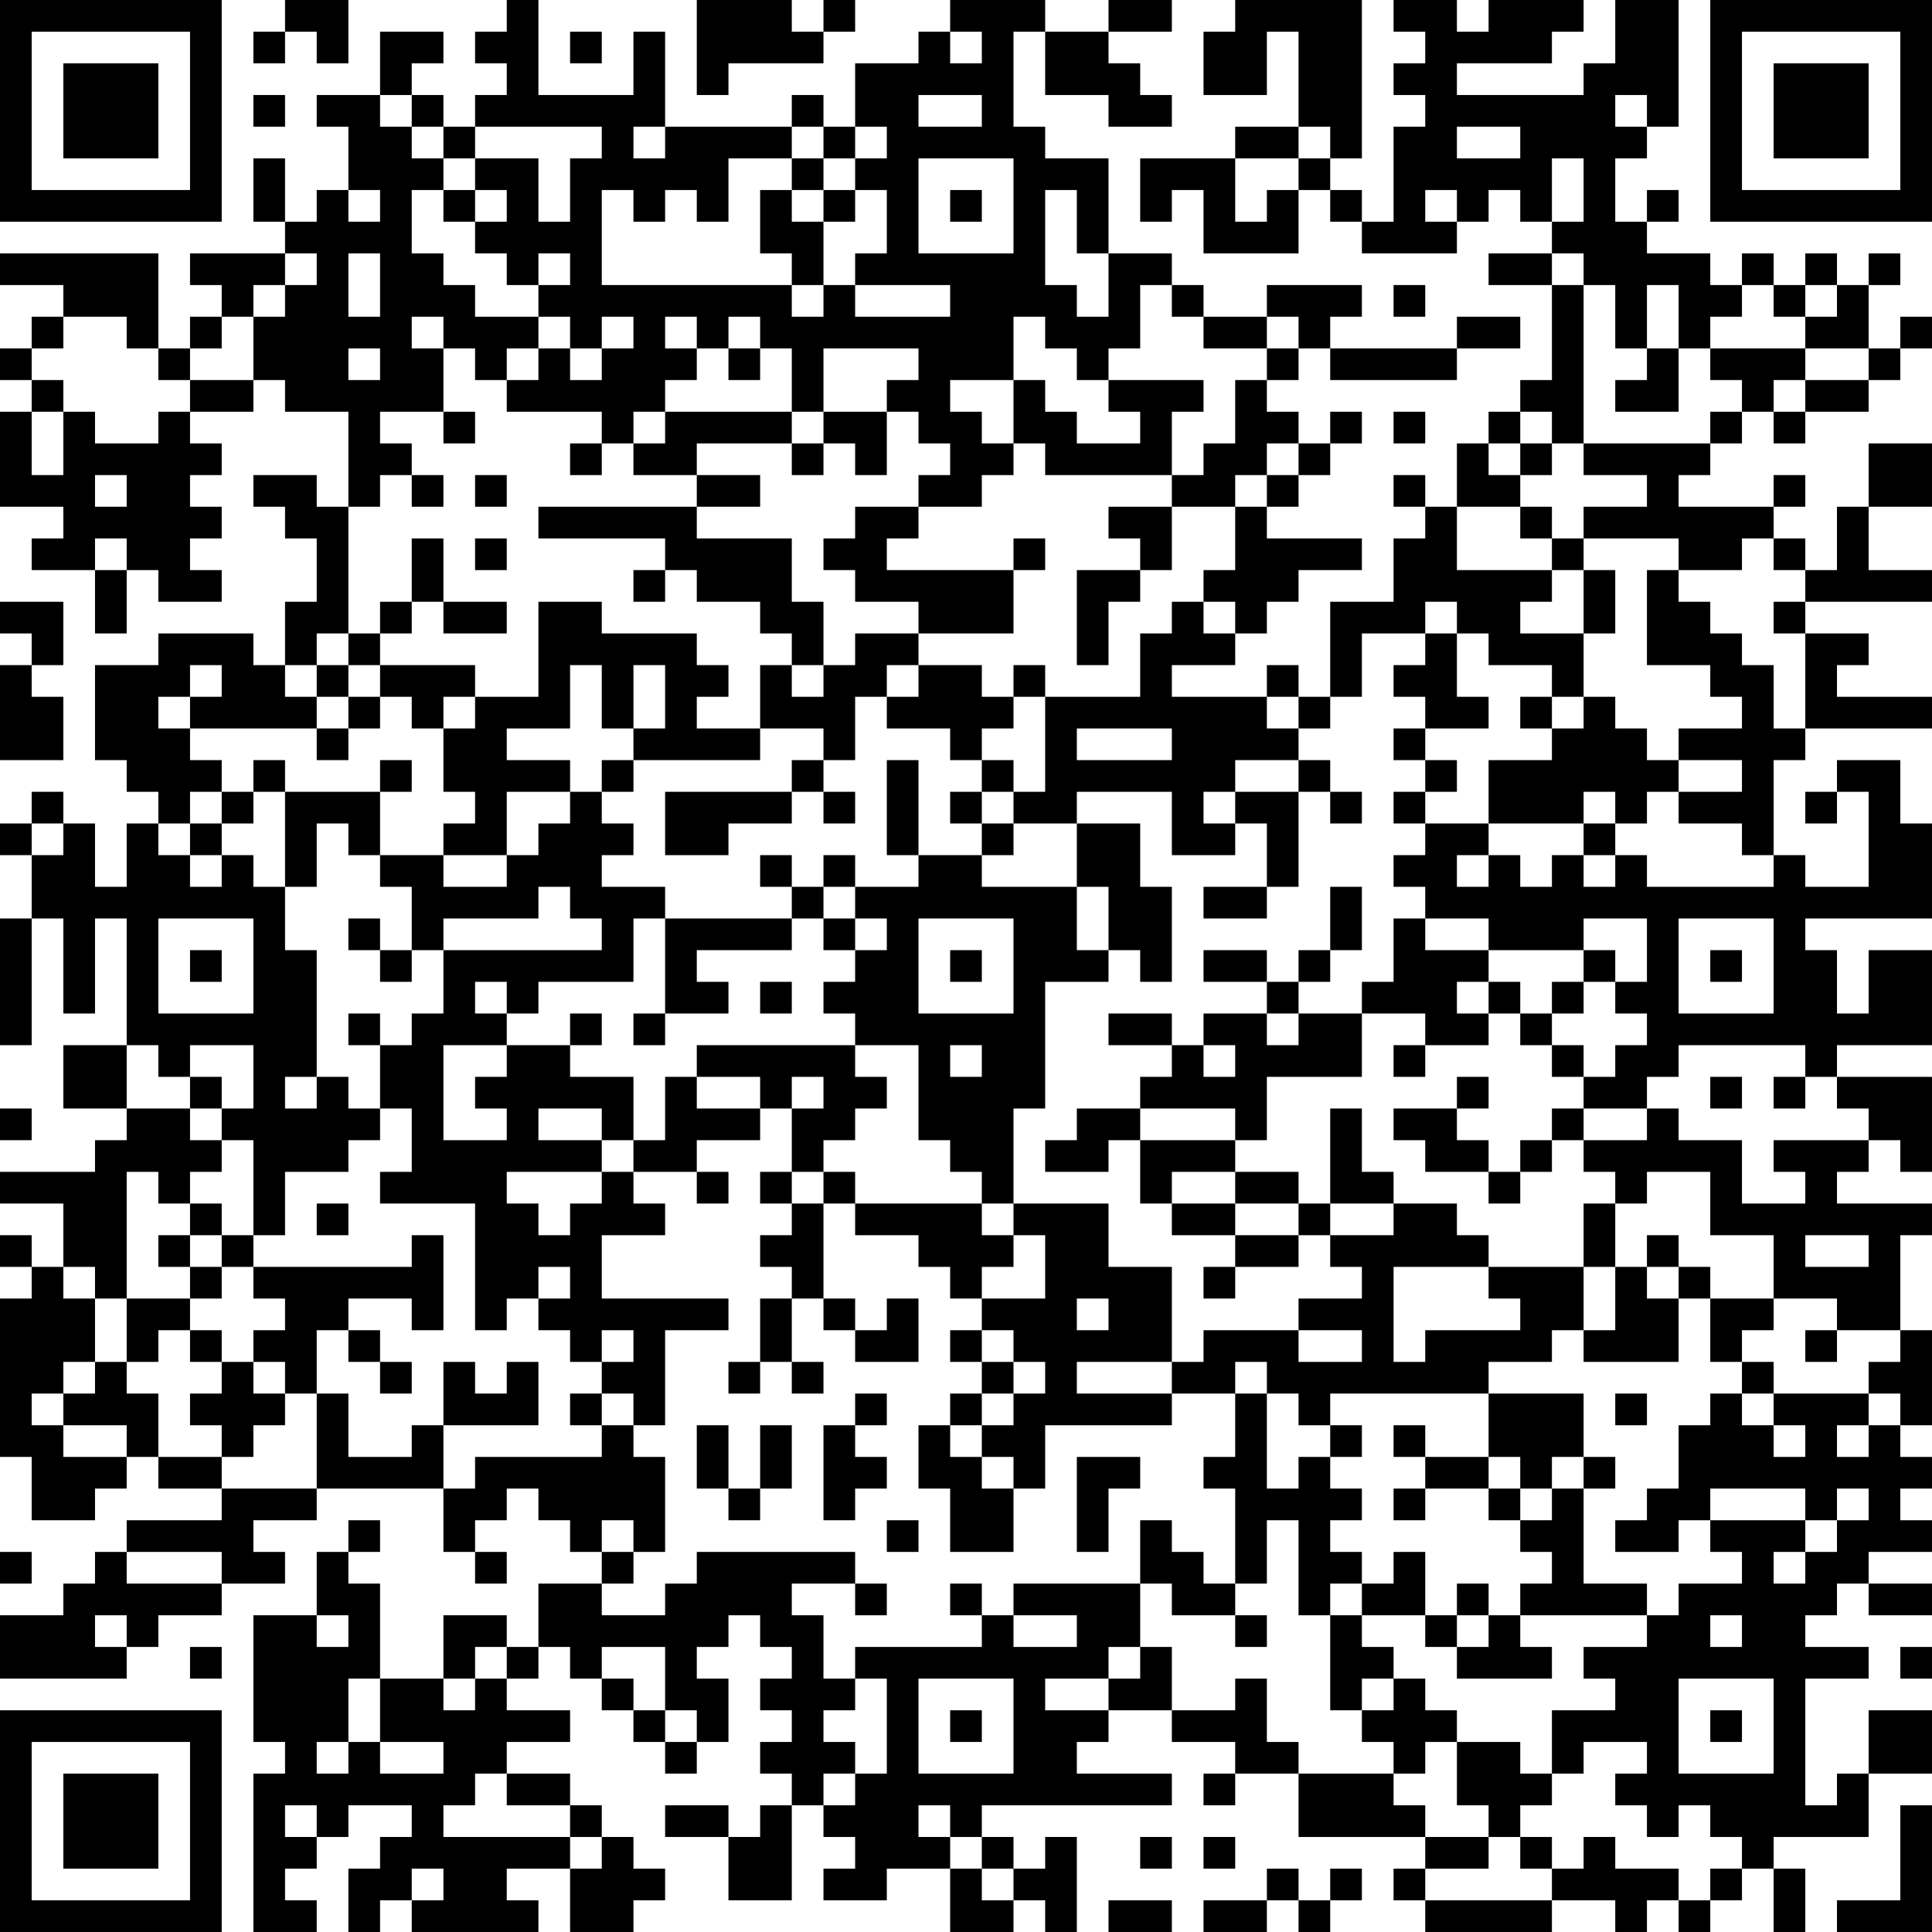 <?xml version="1.0" encoding="UTF-8"?>
<svg xmlns="http://www.w3.org/2000/svg" version="1.1" width="300" height="300" viewBox="0 0 300 300"><rect x="0" y="0" width="300" height="300" fill="#ffffff"/><g transform="scale(4.918)"><g transform="translate(0,0)"><path fill-rule="evenodd" d="M9 0L9 1L8 1L8 2L9 2L9 1L10 1L10 2L11 2L11 0ZM16 0L16 1L15 1L15 2L16 2L16 3L15 3L15 4L14 4L14 3L13 3L13 2L14 2L14 1L12 1L12 3L10 3L10 4L11 4L11 6L10 6L10 7L9 7L9 5L8 5L8 7L9 7L9 8L6 8L6 9L7 9L7 10L6 10L6 11L5 11L5 8L0 8L0 9L2 9L2 10L1 10L1 11L0 11L0 12L1 12L1 13L0 13L0 16L2 16L2 17L1 17L1 18L3 18L3 20L4 20L4 18L5 18L5 19L7 19L7 18L6 18L6 17L7 17L7 16L6 16L6 15L7 15L7 14L6 14L6 13L8 13L8 12L9 12L9 13L11 13L11 16L10 16L10 15L8 15L8 16L9 16L9 17L10 17L10 19L9 19L9 21L8 21L8 20L5 20L5 21L3 21L3 24L4 24L4 25L5 25L5 26L4 26L4 28L3 28L3 26L2 26L2 25L1 25L1 26L0 26L0 27L1 27L1 29L0 29L0 33L1 33L1 29L2 29L2 32L3 32L3 29L4 29L4 33L2 33L2 35L4 35L4 36L3 36L3 37L0 37L0 38L2 38L2 40L1 40L1 39L0 39L0 40L1 40L1 41L0 41L0 46L1 46L1 48L3 48L3 47L4 47L4 46L5 46L5 47L7 47L7 48L4 48L4 49L3 49L3 50L2 50L2 51L0 51L0 53L4 53L4 52L5 52L5 51L7 51L7 50L9 50L9 49L8 49L8 48L10 48L10 47L14 47L14 49L15 49L15 50L16 50L16 49L15 49L15 48L16 48L16 47L17 47L17 48L18 48L18 49L19 49L19 50L17 50L17 52L16 52L16 51L14 51L14 53L12 53L12 50L11 50L11 49L12 49L12 48L11 48L11 49L10 49L10 51L8 51L8 55L9 55L9 56L8 56L8 61L10 61L10 60L9 60L9 59L10 59L10 58L11 58L11 57L13 57L13 58L12 58L12 59L11 59L11 61L12 61L12 60L13 60L13 61L17 61L17 60L16 60L16 59L18 59L18 61L20 61L20 60L21 60L21 59L20 59L20 58L19 58L19 57L18 57L18 56L16 56L16 55L18 55L18 54L16 54L16 53L17 53L17 52L18 52L18 53L19 53L19 54L20 54L20 55L21 55L21 56L22 56L22 55L23 55L23 53L22 53L22 52L23 52L23 51L24 51L24 52L25 52L25 53L24 53L24 54L25 54L25 55L24 55L24 56L25 56L25 57L24 57L24 58L23 58L23 57L21 57L21 58L23 58L23 60L25 60L25 57L26 57L26 58L27 58L27 59L26 59L26 60L28 60L28 59L30 59L30 61L32 61L32 60L33 60L33 61L34 61L34 58L33 58L33 59L32 59L32 58L31 58L31 57L37 57L37 56L34 56L34 55L35 55L35 54L37 54L37 55L39 55L39 56L38 56L38 57L39 57L39 56L41 56L41 58L45 58L45 59L44 59L44 60L45 60L45 61L49 61L49 60L51 60L51 61L52 61L52 60L53 60L53 61L54 61L54 60L55 60L55 59L56 59L56 61L57 61L57 59L56 59L56 58L59 58L59 56L61 56L61 54L59 54L59 56L58 56L58 57L57 57L57 53L59 53L59 52L57 52L57 51L58 51L58 50L59 50L59 51L61 51L61 50L59 50L59 49L61 49L61 48L60 48L60 47L61 47L61 46L60 46L60 45L61 45L61 42L60 42L60 39L61 39L61 38L58 38L58 37L59 37L59 36L60 36L60 37L61 37L61 34L58 34L58 33L61 33L61 30L59 30L59 32L58 32L58 30L57 30L57 29L61 29L61 26L60 26L60 24L58 24L58 25L57 25L57 26L58 26L58 25L59 25L59 28L57 28L57 27L56 27L56 24L57 24L57 23L61 23L61 22L58 22L58 21L59 21L59 20L57 20L57 19L61 19L61 18L59 18L59 16L61 16L61 14L59 14L59 16L58 16L58 18L57 18L57 17L56 17L56 16L57 16L57 15L56 15L56 16L53 16L53 15L54 15L54 14L55 14L55 13L56 13L56 14L57 14L57 13L59 13L59 12L60 12L60 11L61 11L61 10L60 10L60 11L59 11L59 9L60 9L60 8L59 8L59 9L58 9L58 8L57 8L57 9L56 9L56 8L55 8L55 9L54 9L54 8L52 8L52 7L53 7L53 6L52 6L52 7L51 7L51 5L52 5L52 4L53 4L53 0L51 0L51 2L50 2L50 3L46 3L46 2L49 2L49 1L50 1L50 0L47 0L47 1L46 1L46 0L44 0L44 1L45 1L45 2L44 2L44 3L45 3L45 4L44 4L44 7L43 7L43 6L42 6L42 5L43 5L43 0L39 0L39 1L38 1L38 3L40 3L40 1L41 1L41 4L39 4L39 5L36 5L36 7L37 7L37 6L38 6L38 8L41 8L41 6L42 6L42 7L43 7L43 8L46 8L46 7L47 7L47 6L48 6L48 7L49 7L49 8L47 8L47 9L49 9L49 12L48 12L48 13L47 13L47 14L46 14L46 16L45 16L45 15L44 15L44 16L45 16L45 17L44 17L44 19L42 19L42 22L41 22L41 21L40 21L40 22L37 22L37 21L39 21L39 20L40 20L40 19L41 19L41 18L43 18L43 17L40 17L40 16L41 16L41 15L42 15L42 14L43 14L43 13L42 13L42 14L41 14L41 13L40 13L40 12L41 12L41 11L42 11L42 12L46 12L46 11L48 11L48 10L46 10L46 11L42 11L42 10L43 10L43 9L40 9L40 10L38 10L38 9L37 9L37 8L35 8L35 5L33 5L33 4L32 4L32 1L33 1L33 3L35 3L35 4L37 4L37 3L36 3L36 2L35 2L35 1L37 1L37 0L35 0L35 1L33 1L33 0L30 0L30 1L29 1L29 2L27 2L27 4L26 4L26 3L25 3L25 4L21 4L21 1L20 1L20 3L17 3L17 0ZM22 0L22 3L23 3L23 2L26 2L26 1L27 1L27 0L26 0L26 1L25 1L25 0ZM18 1L18 2L19 2L19 1ZM30 1L30 2L31 2L31 1ZM8 3L8 4L9 4L9 3ZM12 3L12 4L13 4L13 5L14 5L14 6L13 6L13 8L14 8L14 9L15 9L15 10L17 10L17 11L16 11L16 12L15 12L15 11L14 11L14 10L13 10L13 11L14 11L14 13L12 13L12 14L13 14L13 15L12 15L12 16L11 16L11 20L10 20L10 21L9 21L9 22L10 22L10 23L6 23L6 22L7 22L7 21L6 21L6 22L5 22L5 23L6 23L6 24L7 24L7 25L6 25L6 26L5 26L5 27L6 27L6 28L7 28L7 27L8 27L8 28L9 28L9 30L10 30L10 34L9 34L9 35L10 35L10 34L11 34L11 35L12 35L12 36L11 36L11 37L9 37L9 39L8 39L8 36L7 36L7 35L8 35L8 33L6 33L6 34L5 34L5 33L4 33L4 35L6 35L6 36L7 36L7 37L6 37L6 38L5 38L5 37L4 37L4 41L3 41L3 40L2 40L2 41L3 41L3 43L2 43L2 44L1 44L1 45L2 45L2 46L4 46L4 45L2 45L2 44L3 44L3 43L4 43L4 44L5 44L5 46L7 46L7 47L10 47L10 44L11 44L11 46L13 46L13 45L14 45L14 47L15 47L15 46L19 46L19 45L20 45L20 46L21 46L21 49L20 49L20 48L19 48L19 49L20 49L20 50L19 50L19 51L21 51L21 50L22 50L22 49L27 49L27 50L25 50L25 51L26 51L26 53L27 53L27 54L26 54L26 55L27 55L27 56L26 56L26 57L27 57L27 56L28 56L28 53L27 53L27 52L31 52L31 51L32 51L32 52L34 52L34 51L32 51L32 50L36 50L36 52L35 52L35 53L33 53L33 54L35 54L35 53L36 53L36 52L37 52L37 54L39 54L39 53L40 53L40 55L41 55L41 56L44 56L44 57L45 57L45 58L47 58L47 59L45 59L45 60L49 60L49 59L50 59L50 58L51 58L51 59L53 59L53 60L54 60L54 59L55 59L55 58L54 58L54 57L53 57L53 58L52 58L52 57L51 57L51 56L52 56L52 55L50 55L50 56L49 56L49 54L51 54L51 53L50 53L50 52L52 52L52 51L53 51L53 50L55 50L55 49L54 49L54 48L57 48L57 49L56 49L56 50L57 50L57 49L58 49L58 48L59 48L59 47L58 47L58 48L57 48L57 47L54 47L54 48L53 48L53 49L51 49L51 48L52 48L52 47L53 47L53 45L54 45L54 44L55 44L55 45L56 45L56 46L57 46L57 45L56 45L56 44L59 44L59 45L58 45L58 46L59 46L59 45L60 45L60 44L59 44L59 43L60 43L60 42L58 42L58 41L56 41L56 39L54 39L54 37L52 37L52 38L51 38L51 37L50 37L50 36L52 36L52 35L53 35L53 36L55 36L55 38L57 38L57 37L56 37L56 36L59 36L59 35L58 35L58 34L57 34L57 33L53 33L53 34L52 34L52 35L50 35L50 34L51 34L51 33L52 33L52 32L51 32L51 31L52 31L52 29L50 29L50 30L47 30L47 29L45 29L45 28L44 28L44 27L45 27L45 26L47 26L47 27L46 27L46 28L47 28L47 27L48 27L48 28L49 28L49 27L50 27L50 28L51 28L51 27L52 27L52 28L56 28L56 27L55 27L55 26L53 26L53 25L55 25L55 24L53 24L53 23L55 23L55 22L54 22L54 21L52 21L52 18L53 18L53 19L54 19L54 20L55 20L55 21L56 21L56 23L57 23L57 20L56 20L56 19L57 19L57 18L56 18L56 17L55 17L55 18L53 18L53 17L50 17L50 16L52 16L52 15L50 15L50 14L54 14L54 13L55 13L55 12L54 12L54 11L57 11L57 12L56 12L56 13L57 13L57 12L59 12L59 11L57 11L57 10L58 10L58 9L57 9L57 10L56 10L56 9L55 9L55 10L54 10L54 11L53 11L53 9L52 9L52 11L51 11L51 9L50 9L50 8L49 8L49 9L50 9L50 14L49 14L49 13L48 13L48 14L47 14L47 15L48 15L48 16L46 16L46 18L49 18L49 19L48 19L48 20L50 20L50 22L49 22L49 21L47 21L47 20L46 20L46 19L45 19L45 20L43 20L43 22L42 22L42 23L41 23L41 22L40 22L40 23L41 23L41 24L39 24L39 25L38 25L38 26L39 26L39 27L37 27L37 25L34 25L34 26L32 26L32 25L33 25L33 22L36 22L36 20L37 20L37 19L38 19L38 20L39 20L39 19L38 19L38 18L39 18L39 16L40 16L40 15L41 15L41 14L40 14L40 15L39 15L39 16L37 16L37 15L38 15L38 14L39 14L39 12L40 12L40 11L41 11L41 10L40 10L40 11L38 11L38 10L37 10L37 9L36 9L36 11L35 11L35 12L34 12L34 11L33 11L33 10L32 10L32 12L30 12L30 13L31 13L31 14L32 14L32 15L31 15L31 16L29 16L29 15L30 15L30 14L29 14L29 13L28 13L28 12L29 12L29 11L26 11L26 13L25 13L25 11L24 11L24 10L23 10L23 11L22 11L22 10L21 10L21 11L22 11L22 12L21 12L21 13L20 13L20 14L19 14L19 13L16 13L16 12L17 12L17 11L18 11L18 12L19 12L19 11L20 11L20 10L19 10L19 11L18 11L18 10L17 10L17 9L18 9L18 8L17 8L17 9L16 9L16 8L15 8L15 7L16 7L16 6L15 6L15 5L17 5L17 7L18 7L18 5L19 5L19 4L15 4L15 5L14 5L14 4L13 4L13 3ZM29 3L29 4L31 4L31 3ZM51 3L51 4L52 4L52 3ZM20 4L20 5L21 5L21 4ZM25 4L25 5L23 5L23 7L22 7L22 6L21 6L21 7L20 7L20 6L19 6L19 9L25 9L25 10L26 10L26 9L27 9L27 10L30 10L30 9L27 9L27 8L28 8L28 6L27 6L27 5L28 5L28 4L27 4L27 5L26 5L26 4ZM41 4L41 5L39 5L39 7L40 7L40 6L41 6L41 5L42 5L42 4ZM46 4L46 5L48 5L48 4ZM25 5L25 6L24 6L24 8L25 8L25 9L26 9L26 7L27 7L27 6L26 6L26 5ZM29 5L29 8L32 8L32 5ZM49 5L49 7L50 7L50 5ZM11 6L11 7L12 7L12 6ZM14 6L14 7L15 7L15 6ZM25 6L25 7L26 7L26 6ZM30 6L30 7L31 7L31 6ZM33 6L33 9L34 9L34 10L35 10L35 8L34 8L34 6ZM45 6L45 7L46 7L46 6ZM9 8L9 9L8 9L8 10L7 10L7 11L6 11L6 12L5 12L5 11L4 11L4 10L2 10L2 11L1 11L1 12L2 12L2 13L1 13L1 15L2 15L2 13L3 13L3 14L5 14L5 13L6 13L6 12L8 12L8 10L9 10L9 9L10 9L10 8ZM11 8L11 10L12 10L12 8ZM44 9L44 10L45 10L45 9ZM11 11L11 12L12 12L12 11ZM23 11L23 12L24 12L24 11ZM52 11L52 12L51 12L51 13L53 13L53 11ZM32 12L32 14L33 14L33 15L37 15L37 13L38 13L38 12L35 12L35 13L36 13L36 14L34 14L34 13L33 13L33 12ZM14 13L14 14L15 14L15 13ZM21 13L21 14L20 14L20 15L22 15L22 16L17 16L17 17L21 17L21 18L20 18L20 19L21 19L21 18L22 18L22 19L24 19L24 20L25 20L25 21L24 21L24 23L22 23L22 22L23 22L23 21L22 21L22 20L19 20L19 19L17 19L17 22L15 22L15 21L12 21L12 20L13 20L13 19L14 19L14 20L16 20L16 19L14 19L14 17L13 17L13 19L12 19L12 20L11 20L11 21L10 21L10 22L11 22L11 23L10 23L10 24L11 24L11 23L12 23L12 22L13 22L13 23L14 23L14 25L15 25L15 26L14 26L14 27L12 27L12 25L13 25L13 24L12 24L12 25L9 25L9 24L8 24L8 25L7 25L7 26L6 26L6 27L7 27L7 26L8 26L8 25L9 25L9 28L10 28L10 26L11 26L11 27L12 27L12 28L13 28L13 30L12 30L12 29L11 29L11 30L12 30L12 31L13 31L13 30L14 30L14 32L13 32L13 33L12 33L12 32L11 32L11 33L12 33L12 35L13 35L13 37L12 37L12 38L15 38L15 42L16 42L16 41L17 41L17 42L18 42L18 43L19 43L19 44L18 44L18 45L19 45L19 44L20 44L20 45L21 45L21 42L23 42L23 41L19 41L19 39L21 39L21 38L20 38L20 37L22 37L22 38L23 38L23 37L22 37L22 36L24 36L24 35L25 35L25 37L24 37L24 38L25 38L25 39L24 39L24 40L25 40L25 41L24 41L24 43L23 43L23 44L24 44L24 43L25 43L25 44L26 44L26 43L25 43L25 41L26 41L26 42L27 42L27 43L29 43L29 41L28 41L28 42L27 42L27 41L26 41L26 38L27 38L27 39L29 39L29 40L30 40L30 41L31 41L31 42L30 42L30 43L31 43L31 44L30 44L30 45L29 45L29 47L30 47L30 49L32 49L32 47L33 47L33 45L37 45L37 44L39 44L39 46L38 46L38 47L39 47L39 50L38 50L38 49L37 49L37 48L36 48L36 50L37 50L37 51L39 51L39 52L40 52L40 51L39 51L39 50L40 50L40 48L41 48L41 51L42 51L42 54L43 54L43 55L44 55L44 56L45 56L45 55L46 55L46 57L47 57L47 58L48 58L48 59L49 59L49 58L48 58L48 57L49 57L49 56L48 56L48 55L46 55L46 54L45 54L45 53L44 53L44 52L43 52L43 51L45 51L45 52L46 52L46 53L49 53L49 52L48 52L48 51L52 51L52 50L50 50L50 47L51 47L51 46L50 46L50 44L47 44L47 43L49 43L49 42L50 42L50 43L53 43L53 41L54 41L54 43L55 43L55 44L56 44L56 43L55 43L55 42L56 42L56 41L54 41L54 40L53 40L53 39L52 39L52 40L51 40L51 38L50 38L50 40L47 40L47 39L46 39L46 38L44 38L44 37L43 37L43 35L42 35L42 38L41 38L41 37L39 37L39 36L40 36L40 34L43 34L43 32L45 32L45 33L44 33L44 34L45 34L45 33L47 33L47 32L48 32L48 33L49 33L49 34L50 34L50 33L49 33L49 32L50 32L50 31L51 31L51 30L50 30L50 31L49 31L49 32L48 32L48 31L47 31L47 30L45 30L45 29L44 29L44 31L43 31L43 32L41 32L41 31L42 31L42 30L43 30L43 28L42 28L42 30L41 30L41 31L40 31L40 30L38 30L38 31L40 31L40 32L38 32L38 33L37 33L37 32L35 32L35 33L37 33L37 34L36 34L36 35L34 35L34 36L33 36L33 37L35 37L35 36L36 36L36 38L37 38L37 39L39 39L39 40L38 40L38 41L39 41L39 40L41 40L41 39L42 39L42 40L43 40L43 41L41 41L41 42L38 42L38 43L37 43L37 40L35 40L35 38L32 38L32 35L33 35L33 31L35 31L35 30L36 30L36 31L37 31L37 28L36 28L36 26L34 26L34 28L31 28L31 27L32 27L32 26L31 26L31 25L32 25L32 24L31 24L31 23L32 23L32 22L33 22L33 21L32 21L32 22L31 22L31 21L29 21L29 20L32 20L32 18L33 18L33 17L32 17L32 18L28 18L28 17L29 17L29 16L27 16L27 17L26 17L26 18L27 18L27 19L29 19L29 20L27 20L27 21L26 21L26 19L25 19L25 17L22 17L22 16L24 16L24 15L22 15L22 14L25 14L25 15L26 15L26 14L27 14L27 15L28 15L28 13L26 13L26 14L25 14L25 13ZM44 13L44 14L45 14L45 13ZM18 14L18 15L19 15L19 14ZM48 14L48 15L49 15L49 14ZM3 15L3 16L4 16L4 15ZM13 15L13 16L14 16L14 15ZM15 15L15 16L16 16L16 15ZM35 16L35 17L36 17L36 18L34 18L34 21L35 21L35 19L36 19L36 18L37 18L37 16ZM48 16L48 17L49 17L49 18L50 18L50 20L51 20L51 18L50 18L50 17L49 17L49 16ZM3 17L3 18L4 18L4 17ZM15 17L15 18L16 18L16 17ZM0 19L0 20L1 20L1 21L0 21L0 24L2 24L2 22L1 22L1 21L2 21L2 19ZM45 20L45 21L44 21L44 22L45 22L45 23L44 23L44 24L45 24L45 25L44 25L44 26L45 26L45 25L46 25L46 24L45 24L45 23L47 23L47 22L46 22L46 20ZM11 21L11 22L12 22L12 21ZM18 21L18 23L16 23L16 24L18 24L18 25L16 25L16 27L14 27L14 28L16 28L16 27L17 27L17 26L18 26L18 25L19 25L19 26L20 26L20 27L19 27L19 28L21 28L21 29L20 29L20 31L17 31L17 32L16 32L16 31L15 31L15 32L16 32L16 33L14 33L14 36L16 36L16 35L15 35L15 34L16 34L16 33L18 33L18 34L20 34L20 36L19 36L19 35L17 35L17 36L19 36L19 37L16 37L16 38L17 38L17 39L18 39L18 38L19 38L19 37L20 37L20 36L21 36L21 34L22 34L22 35L24 35L24 34L22 34L22 33L27 33L27 34L28 34L28 35L27 35L27 36L26 36L26 37L25 37L25 38L26 38L26 37L27 37L27 38L31 38L31 39L32 39L32 40L31 40L31 41L33 41L33 39L32 39L32 38L31 38L31 37L30 37L30 36L29 36L29 33L27 33L27 32L26 32L26 31L27 31L27 30L28 30L28 29L27 29L27 28L29 28L29 27L31 27L31 26L30 26L30 25L31 25L31 24L30 24L30 23L28 23L28 22L29 22L29 21L28 21L28 22L27 22L27 24L26 24L26 23L24 23L24 24L20 24L20 23L21 23L21 21L20 21L20 23L19 23L19 21ZM25 21L25 22L26 22L26 21ZM14 22L14 23L15 23L15 22ZM48 22L48 23L49 23L49 24L47 24L47 26L50 26L50 27L51 27L51 26L52 26L52 25L53 25L53 24L52 24L52 23L51 23L51 22L50 22L50 23L49 23L49 22ZM34 23L34 24L37 24L37 23ZM19 24L19 25L20 25L20 24ZM25 24L25 25L21 25L21 27L23 27L23 26L25 26L25 25L26 25L26 26L27 26L27 25L26 25L26 24ZM28 24L28 27L29 27L29 24ZM41 24L41 25L39 25L39 26L40 26L40 28L38 28L38 29L40 29L40 28L41 28L41 25L42 25L42 26L43 26L43 25L42 25L42 24ZM50 25L50 26L51 26L51 25ZM1 26L1 27L2 27L2 26ZM24 27L24 28L25 28L25 29L21 29L21 32L20 32L20 33L21 33L21 32L23 32L23 31L22 31L22 30L25 30L25 29L26 29L26 30L27 30L27 29L26 29L26 28L27 28L27 27L26 27L26 28L25 28L25 27ZM17 28L17 29L14 29L14 30L19 30L19 29L18 29L18 28ZM34 28L34 30L35 30L35 28ZM5 29L5 32L8 32L8 29ZM29 29L29 32L32 32L32 29ZM53 29L53 32L56 32L56 29ZM6 30L6 31L7 31L7 30ZM30 30L30 31L31 31L31 30ZM54 30L54 31L55 31L55 30ZM24 31L24 32L25 32L25 31ZM46 31L46 32L47 32L47 31ZM18 32L18 33L19 33L19 32ZM40 32L40 33L41 33L41 32ZM30 33L30 34L31 34L31 33ZM38 33L38 34L39 34L39 33ZM6 34L6 35L7 35L7 34ZM25 34L25 35L26 35L26 34ZM46 34L46 35L44 35L44 36L45 36L45 37L47 37L47 38L48 38L48 37L49 37L49 36L50 36L50 35L49 35L49 36L48 36L48 37L47 37L47 36L46 36L46 35L47 35L47 34ZM54 34L54 35L55 35L55 34ZM56 34L56 35L57 35L57 34ZM0 35L0 36L1 36L1 35ZM36 35L36 36L39 36L39 35ZM37 37L37 38L39 38L39 39L41 39L41 38L39 38L39 37ZM6 38L6 39L5 39L5 40L6 40L6 41L4 41L4 43L5 43L5 42L6 42L6 43L7 43L7 44L6 44L6 45L7 45L7 46L8 46L8 45L9 45L9 44L10 44L10 42L11 42L11 43L12 43L12 44L13 44L13 43L12 43L12 42L11 42L11 41L13 41L13 42L14 42L14 39L13 39L13 40L8 40L8 39L7 39L7 38ZM10 38L10 39L11 39L11 38ZM42 38L42 39L44 39L44 38ZM6 39L6 40L7 40L7 41L6 41L6 42L7 42L7 43L8 43L8 44L9 44L9 43L8 43L8 42L9 42L9 41L8 41L8 40L7 40L7 39ZM57 39L57 40L59 40L59 39ZM17 40L17 41L18 41L18 40ZM44 40L44 43L45 43L45 42L48 42L48 41L47 41L47 40ZM50 40L50 42L51 42L51 40ZM52 40L52 41L53 41L53 40ZM34 41L34 42L35 42L35 41ZM19 42L19 43L20 43L20 42ZM31 42L31 43L32 43L32 44L31 44L31 45L30 45L30 46L31 46L31 47L32 47L32 46L31 46L31 45L32 45L32 44L33 44L33 43L32 43L32 42ZM41 42L41 43L43 43L43 42ZM57 42L57 43L58 43L58 42ZM14 43L14 45L17 45L17 43L16 43L16 44L15 44L15 43ZM34 43L34 44L37 44L37 43ZM39 43L39 44L40 44L40 47L41 47L41 46L42 46L42 47L43 47L43 48L42 48L42 49L43 49L43 50L42 50L42 51L43 51L43 50L44 50L44 49L45 49L45 51L46 51L46 52L47 52L47 51L48 51L48 50L49 50L49 49L48 49L48 48L49 48L49 47L50 47L50 46L49 46L49 47L48 47L48 46L47 46L47 44L42 44L42 45L41 45L41 44L40 44L40 43ZM27 44L27 45L26 45L26 48L27 48L27 47L28 47L28 46L27 46L27 45L28 45L28 44ZM51 44L51 45L52 45L52 44ZM22 45L22 47L23 47L23 48L24 48L24 47L25 47L25 45L24 45L24 47L23 47L23 45ZM42 45L42 46L43 46L43 45ZM44 45L44 46L45 46L45 47L44 47L44 48L45 48L45 47L47 47L47 48L48 48L48 47L47 47L47 46L45 46L45 45ZM34 46L34 49L35 49L35 47L36 47L36 46ZM28 48L28 49L29 49L29 48ZM0 49L0 50L1 50L1 49ZM4 49L4 50L7 50L7 49ZM27 50L27 51L28 51L28 50ZM30 50L30 51L31 51L31 50ZM46 50L46 51L47 51L47 50ZM3 51L3 52L4 52L4 51ZM10 51L10 52L11 52L11 51ZM54 51L54 52L55 52L55 51ZM6 52L6 53L7 53L7 52ZM15 52L15 53L14 53L14 54L15 54L15 53L16 53L16 52ZM19 52L19 53L20 53L20 54L21 54L21 55L22 55L22 54L21 54L21 52ZM60 52L60 53L61 53L61 52ZM11 53L11 55L10 55L10 56L11 56L11 55L12 55L12 56L14 56L14 55L12 55L12 53ZM29 53L29 56L32 56L32 53ZM43 53L43 54L44 54L44 53ZM53 53L53 56L56 56L56 53ZM30 54L30 55L31 55L31 54ZM54 54L54 55L55 55L55 54ZM15 56L15 57L14 57L14 58L18 58L18 59L19 59L19 58L18 58L18 57L16 57L16 56ZM9 57L9 58L10 58L10 57ZM29 57L29 58L30 58L30 59L31 59L31 60L32 60L32 59L31 59L31 58L30 58L30 57ZM60 57L60 60L58 60L58 61L61 61L61 57ZM36 58L36 59L37 59L37 58ZM38 58L38 59L39 59L39 58ZM13 59L13 60L14 60L14 59ZM40 59L40 60L38 60L38 61L40 61L40 60L41 60L41 61L42 61L42 60L43 60L43 59L42 59L42 60L41 60L41 59ZM35 60L35 61L37 61L37 60ZM0 0L0 7L7 7L7 0ZM1 1L1 6L6 6L6 1ZM2 2L2 5L5 5L5 2ZM54 0L54 7L61 7L61 0ZM55 1L55 6L60 6L60 1ZM56 2L56 5L59 5L59 2ZM0 54L0 61L7 61L7 54ZM1 55L1 60L6 60L6 55ZM2 56L2 59L5 59L5 56Z" fill="#000000"/></g></g></svg>
